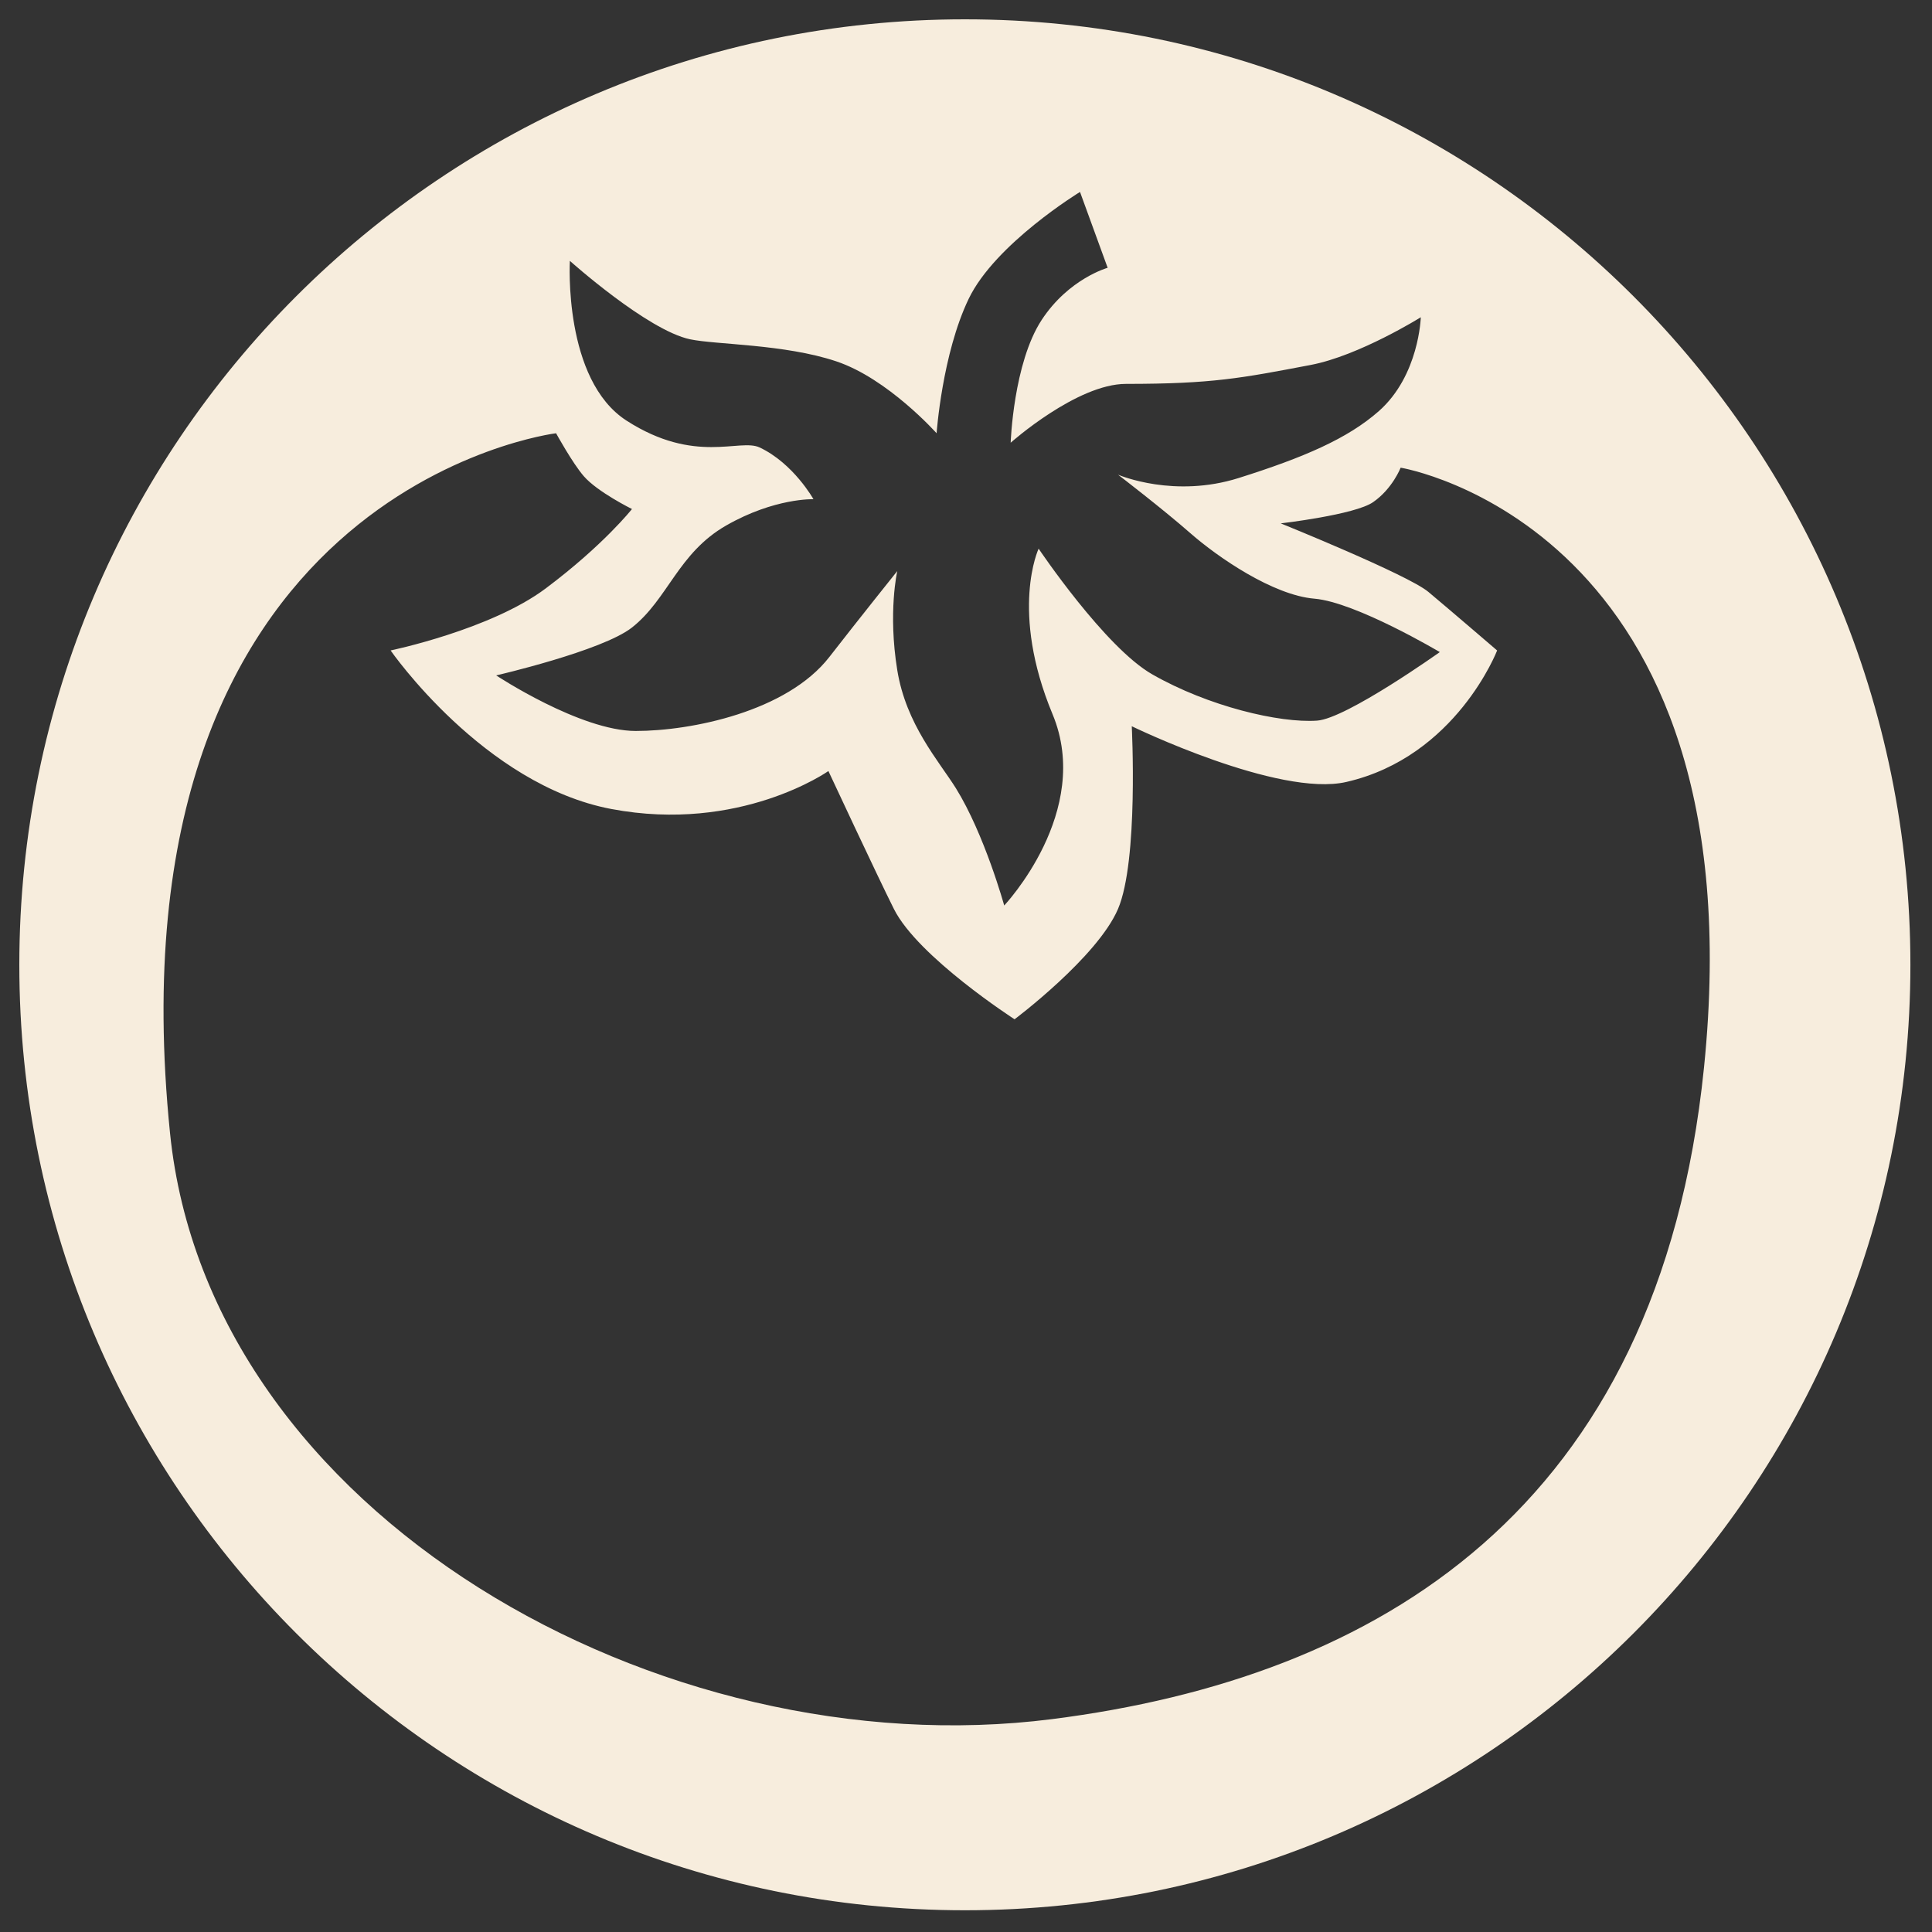 <?xml version="1.0" encoding="utf-8"?>
<!-- Generator: Adobe Illustrator 16.0.0, SVG Export Plug-In . SVG Version: 6.00 Build 0)  -->
<!DOCTYPE svg PUBLIC "-//W3C//DTD SVG 1.1//EN" "http://www.w3.org/Graphics/SVG/1.1/DTD/svg11.dtd">
<svg version="1.1" id="Layer_1" xmlns="http://www.w3.org/2000/svg" xmlns:xlink="http://www.w3.org/1999/xlink" x="0px" y="0px"
	 width="100px" height="100px" viewBox="0 0 100 100" enable-background="new 0 0 100 100" xml:space="preserve">
<rect x="0" y="0" width="100" height="100" fill="#333333" stroke="none"/>
<g id="XMLID_11_">
	<g>
		<path fill="#F7EDDD" d="M49.942,1C76.97,1,98.882,22.908,98.882,49.939c0,27.028-21.912,48.936-48.939,48.936
			C22.912,98.875,1,76.967,1,49.939C1,22.908,22.912,1,49.942,1z M88.199,55.253c2.854-28.01-15.702-31.046-15.702-31.046
			s-0.422,1.091-1.427,1.785c-0.938,0.653-4.779,1.098-4.779,1.098s6.564,2.652,7.636,3.542c1.069,0.893,3.564,3.036,3.564,3.036
			s-2.118,5.5-7.8,6.805C66.176,41.285,58.58,37.59,58.58,37.59s0.358,6.958-0.713,9.46c-1.069,2.496-5.353,5.708-5.353,5.708
			s-4.998-3.222-6.245-5.708c-0.851-1.695-3.391-7.141-3.391-7.141s-4.575,3.225-11.239,1.964
			c-6.603-1.248-11.421-8.206-11.421-8.206s5.176-1.072,8.03-3.212c3.001-2.249,4.463-4.108,4.463-4.108s-1.792-0.886-2.496-1.702
			c-0.585-0.675-1.433-2.22-1.433-2.22S5.412,25.279,8.8,58.645c2.006,19.742,25.405,32.92,45.666,30.335
			C71.249,86.84,85.857,78.208,88.199,55.253z M71.368,21.28c2.089-1.846,2.172-4.859,2.172-4.859s-3.189,1.993-5.704,2.47
			c-3.583,0.681-5.077,0.979-9.553,0.979c-2.55,0-5.971,3.045-5.971,3.045s0.138-4.117,1.606-6.357
			c1.404-2.14,3.414-2.697,3.414-2.697l-1.431-3.926c0,0-4.393,2.678-5.762,5.532c-1.373,2.854-1.661,6.958-1.661,6.958
			s-2.524-2.834-5.199-3.724c-2.678-0.896-6.232-0.857-7.56-1.139c-2.211-0.467-6.223-4.06-6.223-4.06s-0.355,6.162,2.943,8.276
			c3.544,2.275,5.845,0.899,6.878,1.382c1.753,0.825,2.787,2.678,2.787,2.678s-2.016-0.07-4.514,1.36
			c-2.496,1.427-3.011,3.813-4.882,5.285c-1.548,1.212-7.025,2.476-7.025,2.476s4.348,2.876,7.224,2.876
			c2.879,0,7.829-1.004,10.023-3.833c1.526-1.964,3.513-4.444,3.513-4.444s-0.489,2.125,0,5.132
			c0.458,2.815,2.156,4.706,3.033,6.107c1.484,2.39,2.502,6.072,2.502,6.072s4.601-4.863,2.502-9.902
			c-2.23-5.359-0.721-8.568-0.721-8.568s3.437,5.119,5.891,6.511c2.898,1.654,6.577,2.524,8.52,2.39
			c1.52-0.103,6.354-3.548,6.354-3.548s-4.348-2.585-6.488-2.764c-2.14-0.179-4.994-2.137-6.424-3.391
			c-1.404-1.232-3.673-2.976-3.743-3.027c0.121,0.051,2.924,1.219,6.242,0.173C67.503,23.673,69.755,22.7,71.368,21.28z"/>
	</g>
	<g>
	</g>
</g>
</svg>
